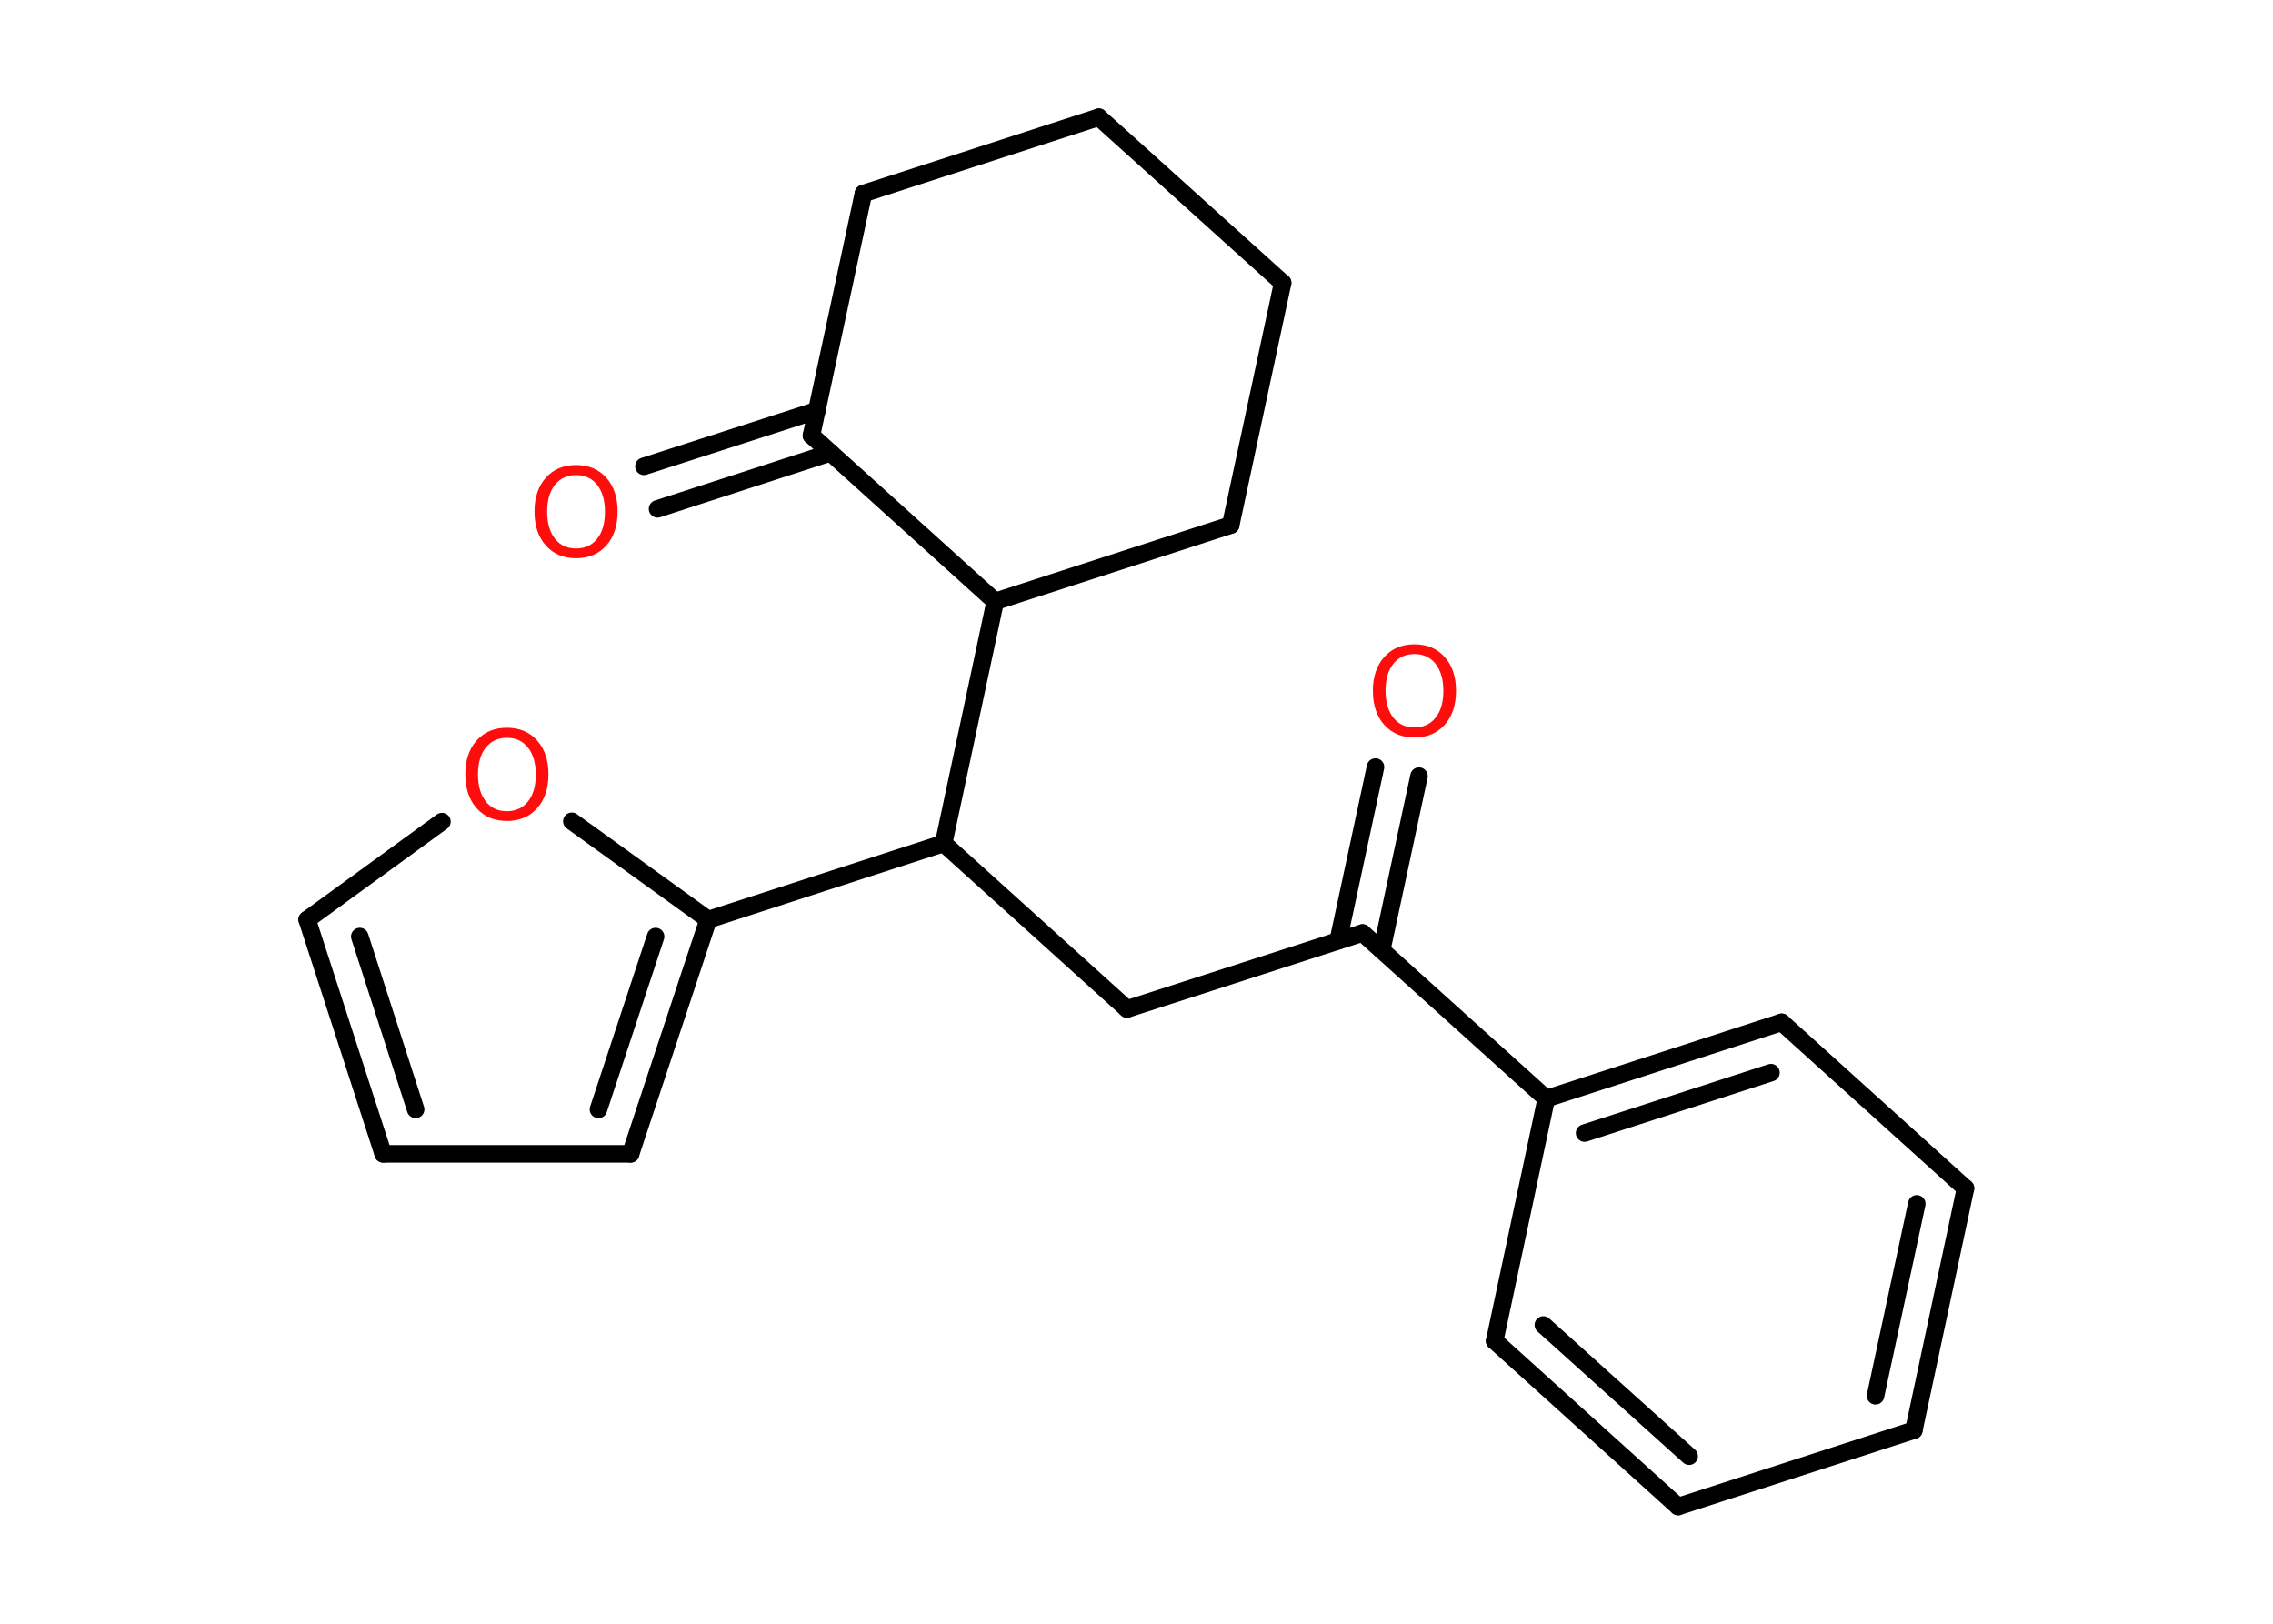 <?xml version='1.0' encoding='UTF-8'?>
<!DOCTYPE svg PUBLIC "-//W3C//DTD SVG 1.1//EN" "http://www.w3.org/Graphics/SVG/1.1/DTD/svg11.dtd">
<svg version='1.2' xmlns='http://www.w3.org/2000/svg' xmlns:xlink='http://www.w3.org/1999/xlink' width='70.0mm' height='50.0mm' viewBox='0 0 70.0 50.0'>
  <desc>Generated by the Chemistry Development Kit (http://github.com/cdk)</desc>
  <g stroke-linecap='round' stroke-linejoin='round' stroke='#000000' stroke-width='.54' fill='#FF0D0D'>
    <rect x='.0' y='.0' width='70.0' height='50.0' fill='#FFFFFF' stroke='none'/>
    <g id='mol1' class='mol'>
      <g id='mol1bnd1' class='bond'>
        <line x1='43.7' y1='23.9' x2='42.55' y2='29.26'/>
        <line x1='42.36' y1='23.62' x2='41.21' y2='28.97'/>
      </g>
      <line id='mol1bnd2' class='bond' x1='41.96' y1='28.73' x2='34.71' y2='31.07'/>
      <line id='mol1bnd3' class='bond' x1='34.71' y1='31.07' x2='29.06' y2='25.97'/>
      <line id='mol1bnd4' class='bond' x1='29.06' y1='25.97' x2='21.81' y2='28.32'/>
      <g id='mol1bnd5' class='bond'>
        <line x1='19.42' y1='35.53' x2='21.81' y2='28.32'/>
        <line x1='18.43' y1='34.16' x2='20.19' y2='28.84'/>
      </g>
      <line id='mol1bnd6' class='bond' x1='19.42' y1='35.53' x2='11.8' y2='35.53'/>
      <g id='mol1bnd7' class='bond'>
        <line x1='9.46' y1='28.32' x2='11.8' y2='35.53'/>
        <line x1='11.08' y1='28.84' x2='12.8' y2='34.16'/>
      </g>
      <line id='mol1bnd8' class='bond' x1='9.46' y1='28.32' x2='13.61' y2='25.3'/>
      <line id='mol1bnd9' class='bond' x1='21.81' y1='28.32' x2='17.61' y2='25.29'/>
      <line id='mol1bnd10' class='bond' x1='29.06' y1='25.97' x2='30.65' y2='18.52'/>
      <line id='mol1bnd11' class='bond' x1='30.65' y1='18.52' x2='37.9' y2='16.17'/>
      <line id='mol1bnd12' class='bond' x1='37.9' y1='16.17' x2='39.5' y2='8.71'/>
      <line id='mol1bnd13' class='bond' x1='39.5' y1='8.71' x2='33.84' y2='3.61'/>
      <line id='mol1bnd14' class='bond' x1='33.84' y1='3.61' x2='26.59' y2='5.96'/>
      <line id='mol1bnd15' class='bond' x1='26.59' y1='5.96' x2='24.99' y2='13.41'/>
      <line id='mol1bnd16' class='bond' x1='30.65' y1='18.52' x2='24.99' y2='13.41'/>
      <g id='mol1bnd17' class='bond'>
        <line x1='25.58' y1='13.94' x2='20.25' y2='15.67'/>
        <line x1='25.16' y1='12.64' x2='19.83' y2='14.36'/>
      </g>
      <line id='mol1bnd18' class='bond' x1='41.96' y1='28.73' x2='47.62' y2='33.83'/>
      <g id='mol1bnd19' class='bond'>
        <line x1='54.87' y1='31.48' x2='47.62' y2='33.83'/>
        <line x1='54.54' y1='33.03' x2='48.8' y2='34.89'/>
      </g>
      <line id='mol1bnd20' class='bond' x1='54.87' y1='31.48' x2='60.53' y2='36.59'/>
      <g id='mol1bnd21' class='bond'>
        <line x1='58.94' y1='44.04' x2='60.53' y2='36.59'/>
        <line x1='57.76' y1='42.98' x2='59.03' y2='37.07'/>
      </g>
      <line id='mol1bnd22' class='bond' x1='58.94' y1='44.04' x2='51.68' y2='46.39'/>
      <g id='mol1bnd23' class='bond'>
        <line x1='46.03' y1='41.29' x2='51.68' y2='46.39'/>
        <line x1='47.53' y1='40.8' x2='52.02' y2='44.84'/>
      </g>
      <line id='mol1bnd24' class='bond' x1='47.62' y1='33.83' x2='46.03' y2='41.29'/>
      <path id='mol1atm1' class='atom' d='M43.56 20.14q-.41 .0 -.65 .3q-.24 .3 -.24 .83q.0 .52 .24 .83q.24 .3 .65 .3q.41 .0 .65 -.3q.24 -.3 .24 -.83q.0 -.52 -.24 -.83q-.24 -.3 -.65 -.3zM43.56 19.84q.58 .0 .93 .39q.35 .39 .35 1.04q.0 .66 -.35 1.05q-.35 .39 -.93 .39q-.58 .0 -.93 -.39q-.35 -.39 -.35 -1.05q.0 -.65 .35 -1.04q.35 -.39 .93 -.39z' stroke='none'/>
      <path id='mol1atm9' class='atom' d='M15.61 22.72q-.41 .0 -.65 .3q-.24 .3 -.24 .83q.0 .52 .24 .83q.24 .3 .65 .3q.41 .0 .65 -.3q.24 -.3 .24 -.83q.0 -.52 -.24 -.83q-.24 -.3 -.65 -.3zM15.61 22.41q.58 .0 .93 .39q.35 .39 .35 1.04q.0 .66 -.35 1.05q-.35 .39 -.93 .39q-.58 .0 -.93 -.39q-.35 -.39 -.35 -1.05q.0 -.65 .35 -1.04q.35 -.39 .93 -.39z' stroke='none'/>
      <path id='mol1atm16' class='atom' d='M17.74 14.63q-.41 .0 -.65 .3q-.24 .3 -.24 .83q.0 .52 .24 .83q.24 .3 .65 .3q.41 .0 .65 -.3q.24 -.3 .24 -.83q.0 -.52 -.24 -.83q-.24 -.3 -.65 -.3zM17.74 14.32q.58 .0 .93 .39q.35 .39 .35 1.04q.0 .66 -.35 1.05q-.35 .39 -.93 .39q-.58 .0 -.93 -.39q-.35 -.39 -.35 -1.05q.0 -.65 .35 -1.04q.35 -.39 .93 -.39z' stroke='none'/>
    </g>
  </g>
</svg>
